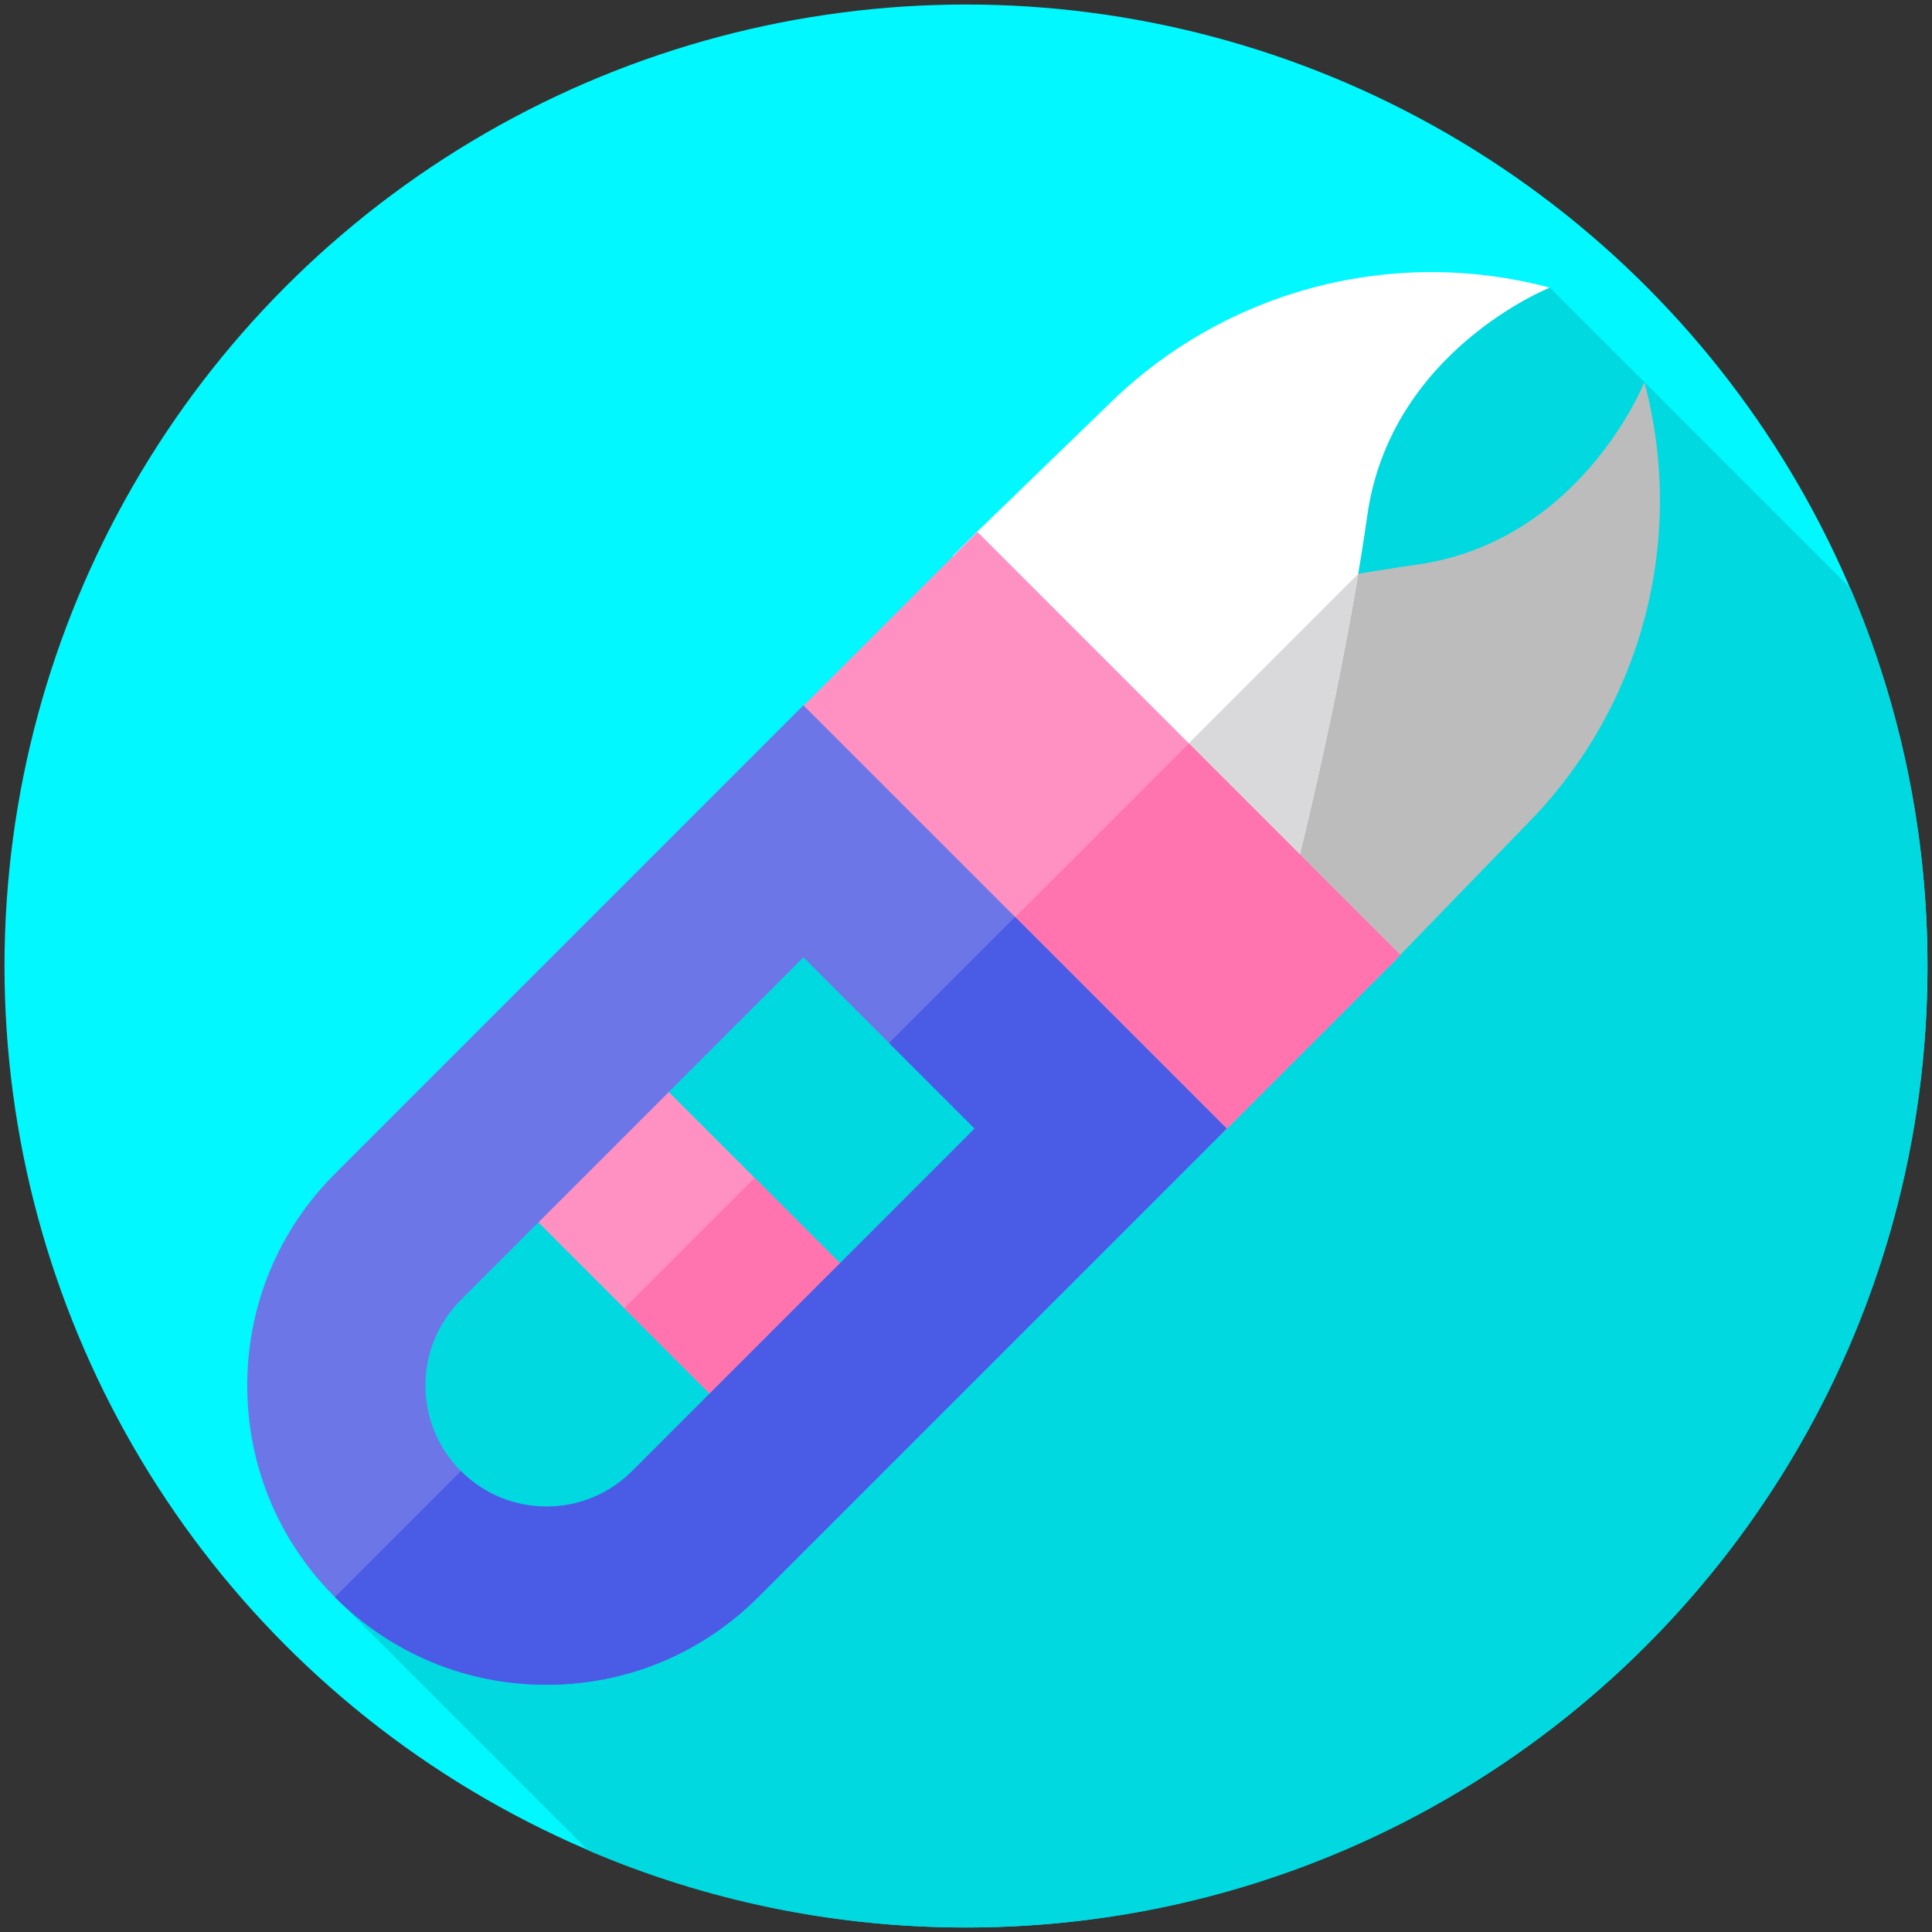 <svg id="Layer_1" enable-background="new 41.64 164.945 512 512" height="512" viewBox="41.64 164.945 512 512" width="512" xmlns="http://www.w3.org/2000/svg"><rect x="41.64" y="164.945" width="512" height="512" fill="#333333" stroke="none"/><g><g id="XMLID_410_"><g id="XMLID_431_"><g id="XMLID_449_"><g id="XMLID_450_"><g id="XMLID_490_"><g id="XMLID_491_"><g id="XMLID_492_"><g id="XMLID_493_"><g id="XMLID_494_"><g id="XMLID_495_"><g id="XMLID_496_"><g id="XMLID_497_"><g id="XMLID_498_"><g id="XMLID_499_"><circle id="XMLID_500_" cx="297.64" cy="420.946" fill="#00f8fe" r="254.806"/></g></g></g></g></g></g></g></g></g></g></g></g></g></g><path d="m552.447 420.945c0-35.55-7.29-69.396-20.44-100.137l-79.64-79.639s-14.684-1.5-48.785 25.052c-84.11 65.487-240.791 203.916-254.247 243.464-18.911 55.584-18.944 78.51-18.944 78.51.001.001 0 0 .001.001l67.116 67.115c30.739 13.151 64.583 20.44 100.133 20.44 140.726.001 254.806-114.079 254.806-254.806z" fill="#00d9e0"/><g><path d="m304.235 338.341s58.157-15.93 112.945-23.763c43.559-6.229 60.238-48.356 60.238-48.356 11.049 41.433-.493 85.624-30.391 116.363l-34.141 35.257-6.634 6.667z" fill="#bcbcbc"/><g><path d="m380.246 414.353s15.93-58.158 23.764-112.946c6.229-43.558 48.357-60.236 48.357-60.236-41.434-11.049-85.624.492-116.363 30.39l-35.257 34.14-6.668 6.636z" fill="#fff"/><g><path d="m380.248 414.351-34.802-41.208 56.136-56.135c-4.709 28.257-10.959 55.861-15.483 74.406-3.424 14.076-5.851 22.937-5.851 22.937z" fill="#d9d9db"/></g><g><path d="m199.835 429.955h48.859v128.728h-48.859z" fill="#ff90c2" transform="matrix(-.707 .707 -.707 -.707 732.376 685.284)"/></g><g><path d="m222.589 484.895h48.86v64.367h-48.86z" fill="#ff73af" transform="matrix(-.707 .707 -.707 -.707 787.32 708.036)"/></g><g><path d="m299.142 306.471h67.365v158.611h-67.365z" fill="#ff90c2" transform="matrix(-.707 .707 -.707 -.707 840.952 423.221)"/></g><g><path d="m327.176 374.154h67.363v79.318h-67.363z" fill="#ff73af" transform="matrix(-.707 .707 -.707 -.707 908.633 451.255)"/></g><g><path d="m130.392 588.196c-.001-.001 0 0 0 0-15.118-15.119-23.367-35.219-23.23-56.598.134-20.992 8.385-40.729 23.23-55.576l124.162-124.161 112.173 112.173-124.162 124.161c-14.845 14.845-34.582 23.094-55.575 23.23-21.379.139-41.481-8.112-56.598-23.229zm124.162-169.533-90.761 90.761c-6.005 6.005-9.342 13.988-9.396 22.48-.055 8.646 3.282 16.777 9.396 22.891 6.114 6.115 14.244 9.451 22.891 9.396 8.492-.054 16.476-3.391 22.48-9.396l90.762-90.76z" fill="#6d76e7"/></g><g><path d="m310.642 407.946-33.403 33.404 22.684 22.684-90.756 90.755c-6.011 6.012-13.991 9.347-22.479 9.403-8.649.05-16.778-3.28-22.895-9.396l-33.402 33.402c15.118 15.119 35.219 23.367 56.601 23.227 20.995-.133 40.729-8.383 55.579-23.233l124.159-124.159z" fill="#4a5be5"/></g></g></g></g></svg>